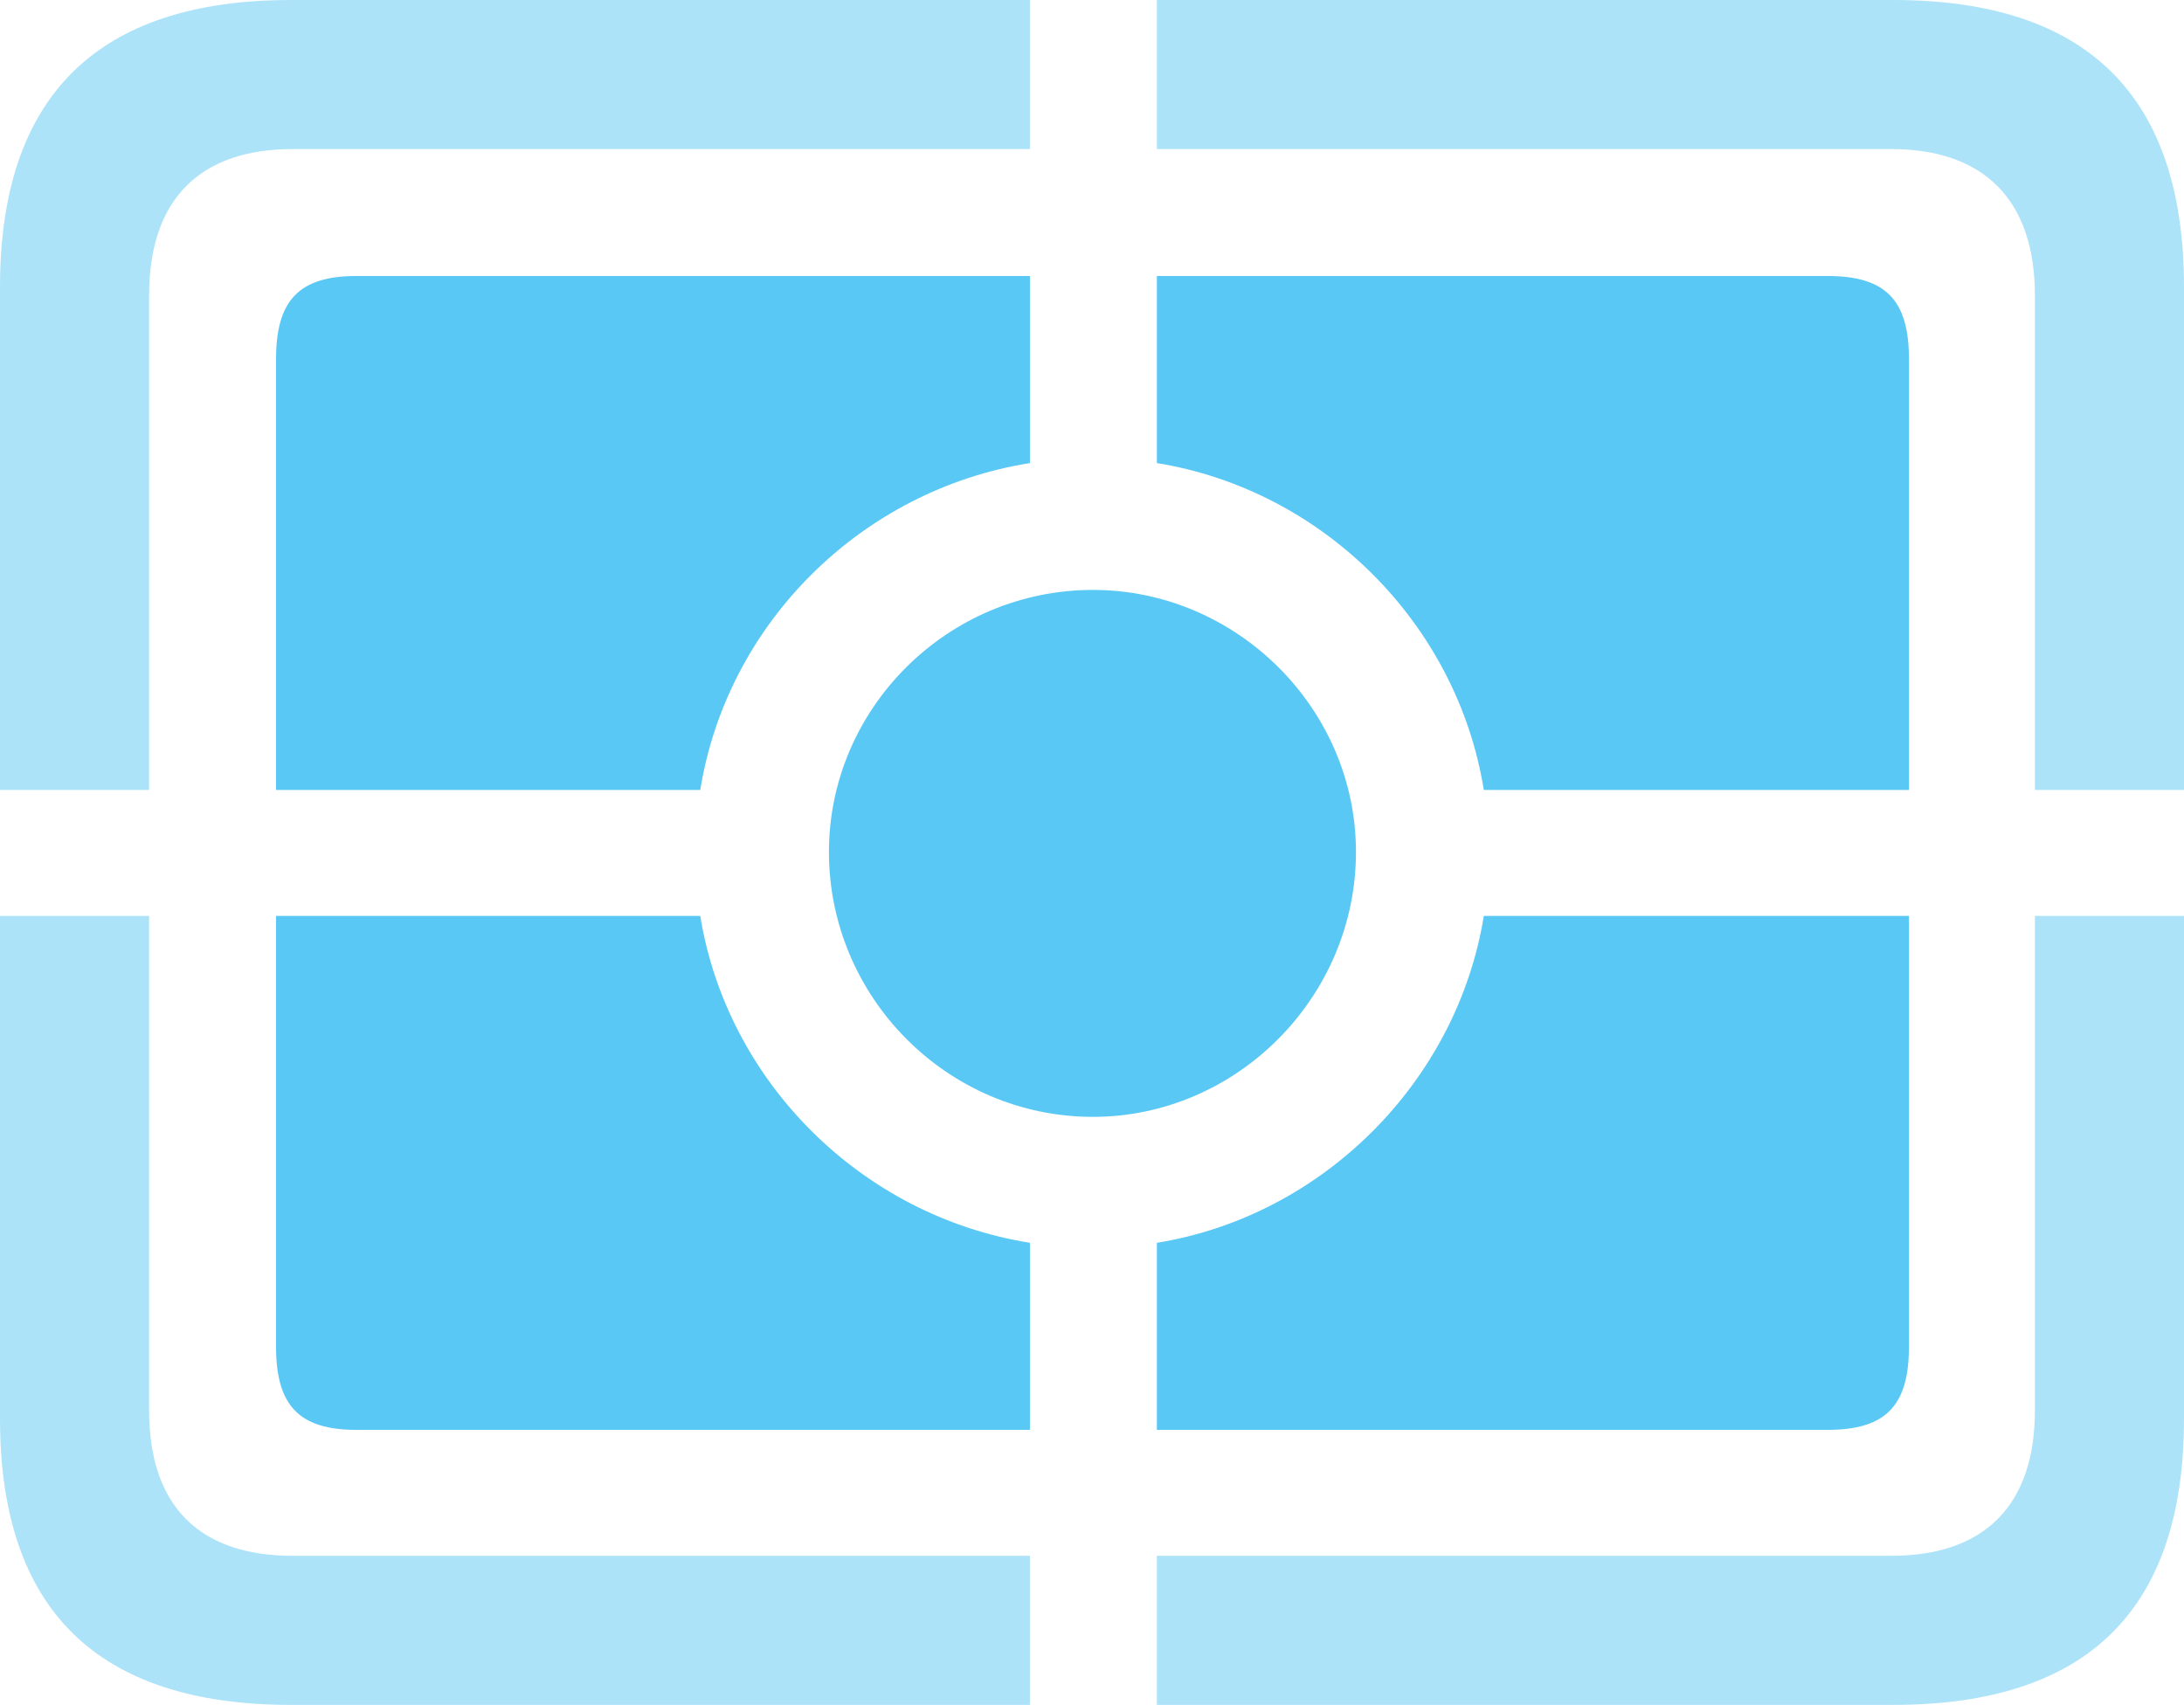 <?xml version="1.0" encoding="UTF-8"?>
<!--Generator: Apple Native CoreSVG 175.5-->
<!DOCTYPE svg
PUBLIC "-//W3C//DTD SVG 1.1//EN"
       "http://www.w3.org/Graphics/SVG/1.1/DTD/svg11.dtd">
<svg version="1.1" xmlns="http://www.w3.org/2000/svg" xmlns:xlink="http://www.w3.org/1999/xlink" width="28.784" height="22.473">
 <g>
  <rect height="22.473" opacity="0" width="28.784" x="0" y="0"/>
  <path d="M3.833 22.473L13.574 22.473L13.574 20.508L3.857 20.508C2.637 20.508 1.965 19.861 1.965 18.591L1.965 12.073L0 12.073L0 18.701C0 21.216 1.282 22.473 3.833 22.473ZM15.247 22.473L24.951 22.473C27.515 22.473 28.784 21.216 28.784 18.701L28.784 12.073L26.819 12.073L26.819 18.591C26.819 19.861 26.135 20.508 24.927 20.508L15.247 20.508ZM26.819 10.413L28.784 10.413L28.784 3.784C28.784 1.27 27.515 0 24.951 0L15.247 0L15.247 1.965L24.927 1.965C26.135 1.965 26.819 2.625 26.819 3.894ZM0 10.413L1.965 10.413L1.965 3.894C1.965 2.625 2.637 1.965 3.857 1.965L13.574 1.965L13.574 0L3.833 0C1.282 0 0 1.27 0 3.784Z" fill="#5ac8f5" fill-opacity="0.5"/>
  <path d="M14.404 14.722C16.296 14.722 17.871 13.147 17.871 11.23C17.871 9.338 16.296 7.776 14.404 7.776C12.488 7.776 10.925 9.338 10.925 11.23C10.925 13.147 12.488 14.722 14.404 14.722Z" fill="#5ac8f5"/>
  <path d="M4.7 3.638C3.943 3.638 3.638 3.955 3.638 4.736L3.638 10.413L9.229 10.413C9.583 8.215 11.352 6.458 13.574 6.104L13.574 3.638ZM24.084 3.638L15.247 3.638L15.247 6.104C17.432 6.458 19.202 8.215 19.556 10.413L25.159 10.413L25.159 4.736C25.159 3.955 24.854 3.638 24.084 3.638ZM4.7 18.848L13.574 18.848L13.574 16.382C11.352 16.028 9.583 14.258 9.229 12.073L3.638 12.073L3.638 17.749C3.638 18.53 3.943 18.848 4.7 18.848ZM24.084 18.848C24.854 18.848 25.159 18.53 25.159 17.749L25.159 12.073L19.556 12.073C19.202 14.258 17.432 16.028 15.247 16.382L15.247 18.848Z" fill="#5ac8f5"/>
 </g>
</svg>
